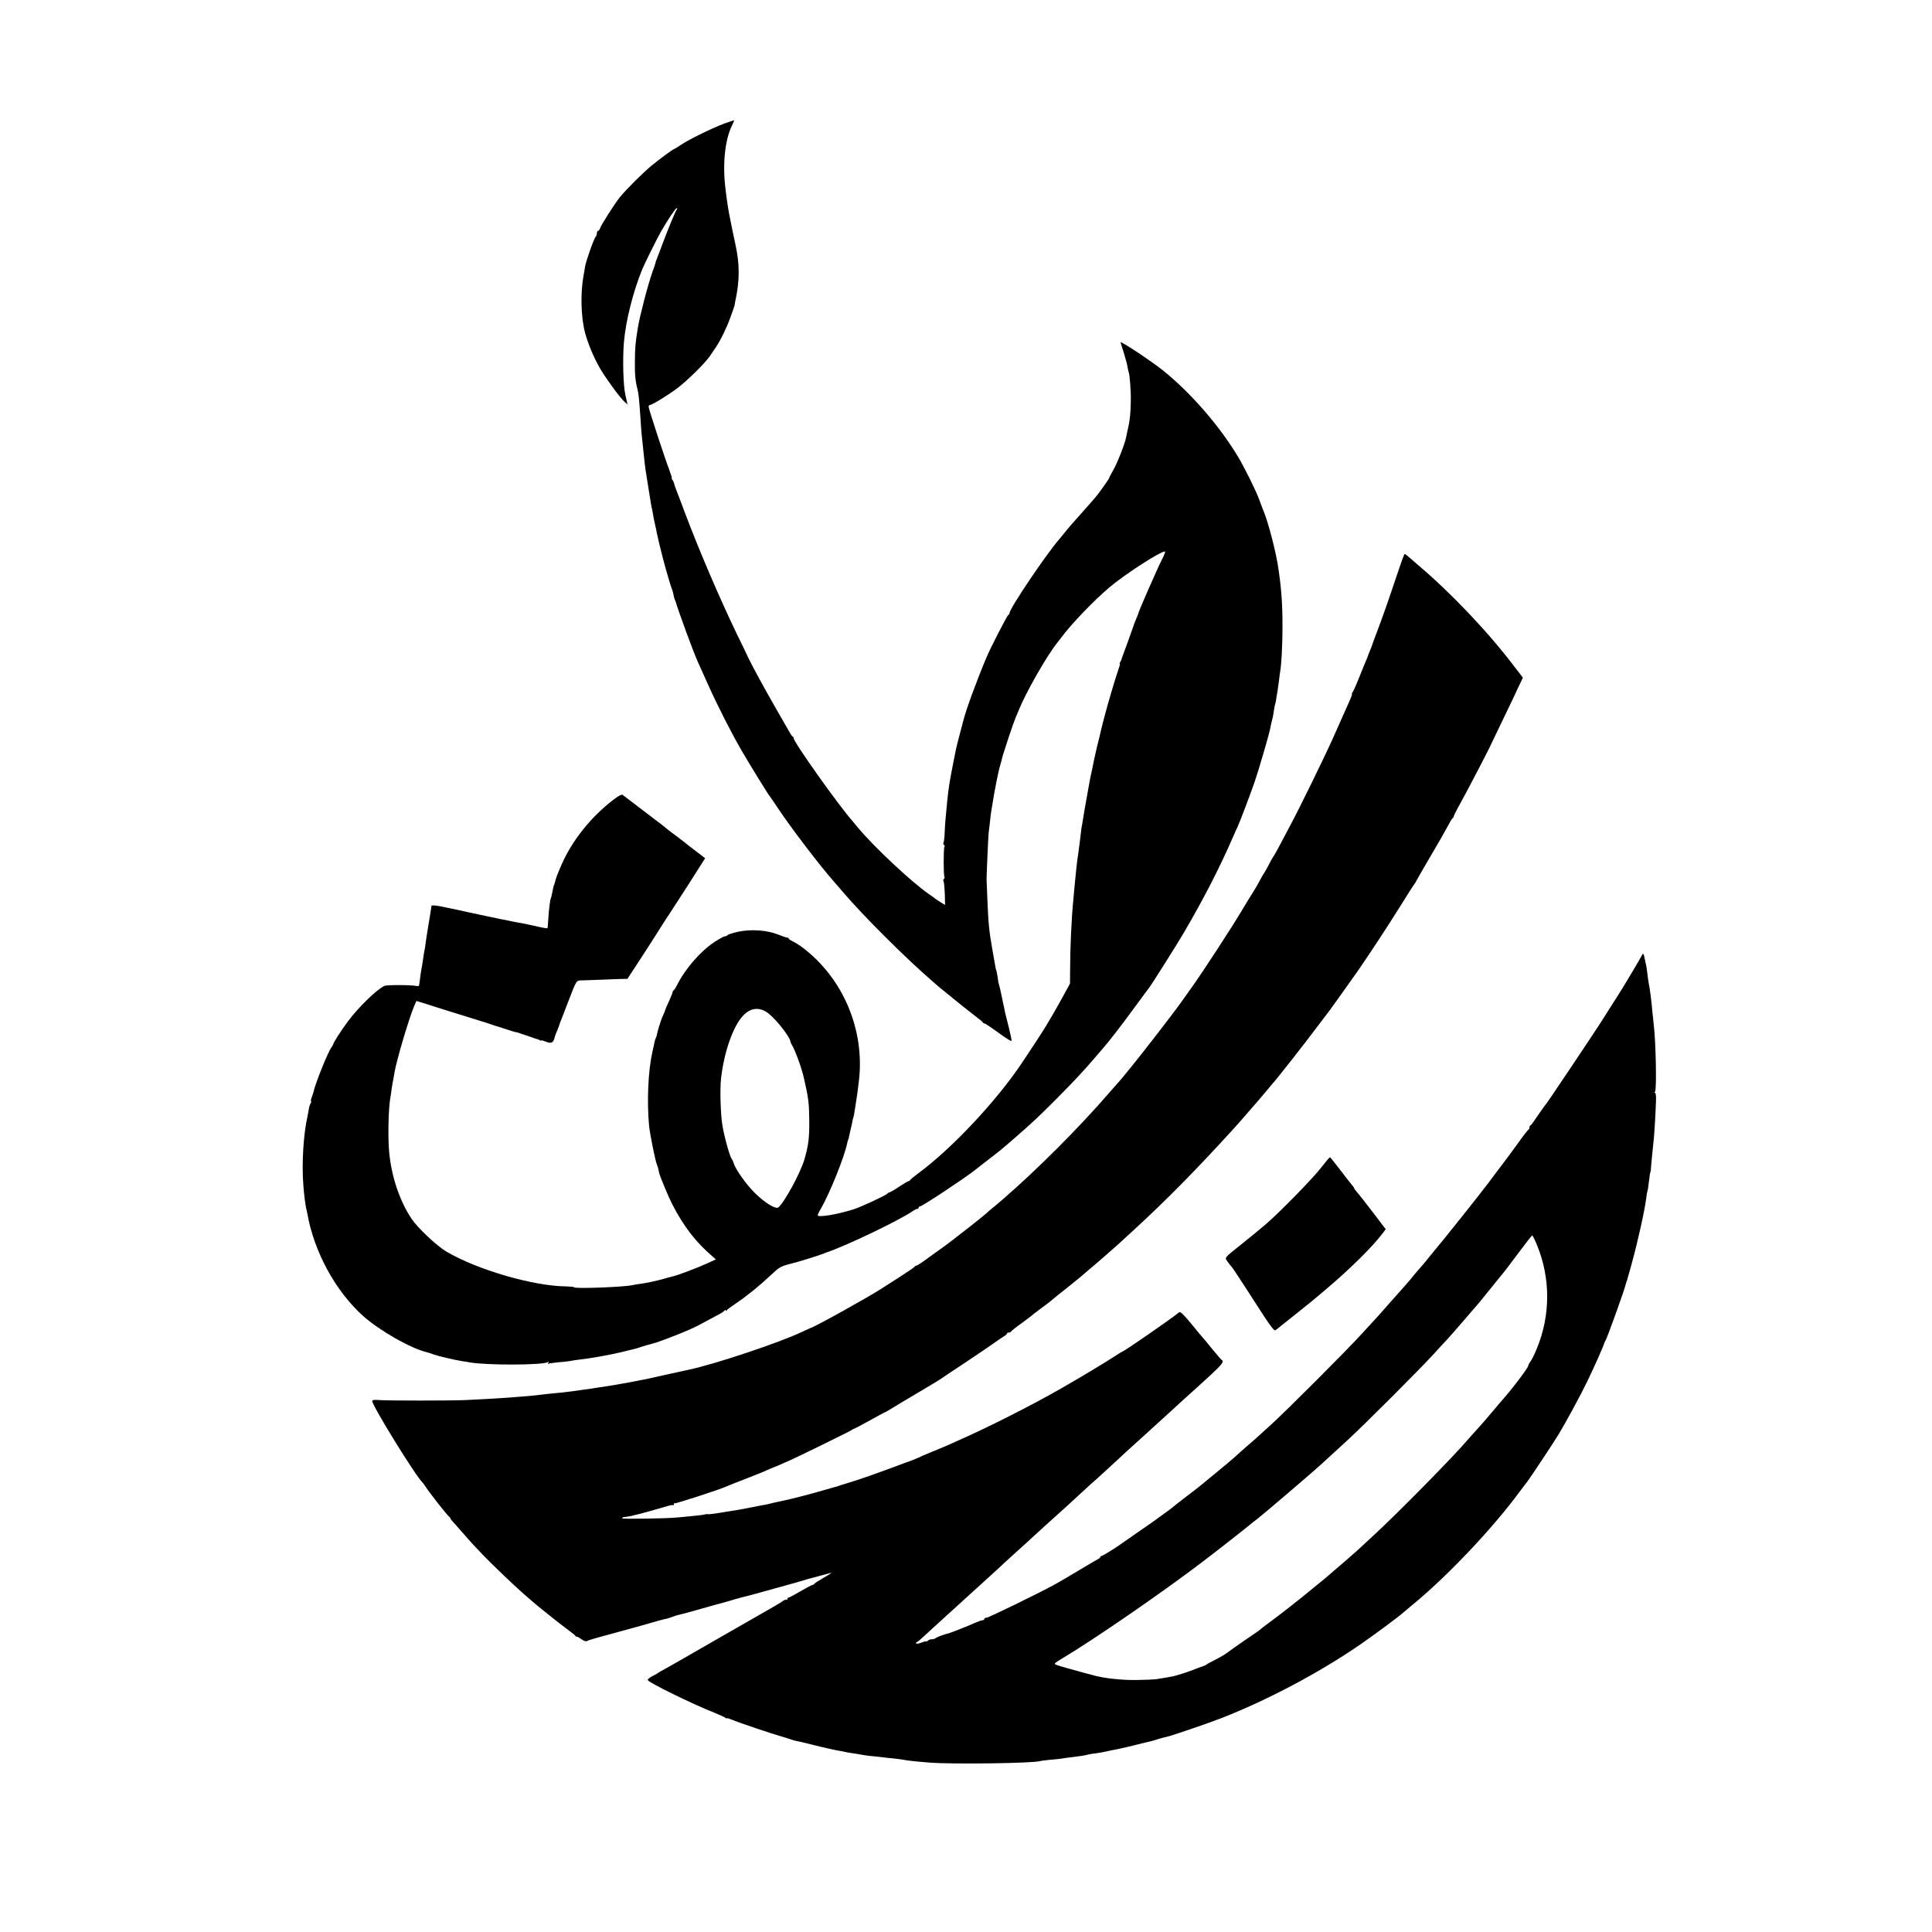 <?xml version="1.0" standalone="no"?>
<!DOCTYPE svg PUBLIC "-//W3C//DTD SVG 20010904//EN"
 "http://www.w3.org/TR/2001/REC-SVG-20010904/DTD/svg10.dtd">
<svg version="1.0" xmlns="http://www.w3.org/2000/svg"
 width="1531pt" height="1531pt" viewBox="0 0 1531 1531"
 preserveAspectRatio="xMidYMid meet">
<g transform="translate(0,1531) scale(0.1,-0.1)"
fill="#000000" stroke="none">
<path d="M5740 14331 c-98 -37 -277 -124 -341 -167 -28 -19 -53 -34 -55 -34
-8 0 -109 -74 -179 -131 -65 -53 -199 -186 -254 -253 -37 -46 -148 -219 -155
-243 -4 -13 -12 -23 -17 -23 -5 0 -9 -8 -9 -18 0 -10 -4 -22 -9 -27 -15 -16
-79 -197 -85 -240 -4 -23 -8 -52 -11 -65 -26 -135 -22 -332 11 -456 24 -92 78
-218 130 -302 56 -90 152 -219 184 -247 l23 -20 -6 25 c-3 14 -8 36 -11 50
-17 69 -23 283 -12 415 14 169 72 401 145 580 18 44 121 252 149 300 54 94
115 185 124 185 7 0 7 -4 0 -12 -11 -15 -69 -155 -113 -273 -16 -44 -32 -87
-36 -95 -3 -8 -7 -18 -8 -22 -2 -5 -3 -9 -5 -10 -1 -2 -3 -10 -5 -18 -1 -8
-12 -40 -23 -70 -38 -107 -100 -345 -118 -450 -19 -121 -22 -152 -23 -270 -1
-103 4 -152 24 -230 6 -27 10 -63 20 -210 3 -52 8 -113 10 -135 2 -22 7 -65
10 -95 11 -108 16 -155 20 -180 2 -14 13 -84 25 -157 11 -72 22 -137 24 -145
3 -7 7 -30 10 -50 3 -21 11 -59 17 -85 6 -27 13 -59 15 -72 3 -13 11 -50 19
-83 8 -32 21 -84 29 -115 21 -82 65 -233 72 -244 3 -5 7 -22 10 -37 3 -15 7
-34 11 -42 3 -8 7 -17 8 -20 18 -66 141 -401 175 -475 10 -22 46 -102 80 -178
72 -161 183 -380 265 -522 61 -105 215 -356 225 -365 3 -3 32 -45 65 -95 103
-155 328 -450 443 -581 15 -16 47 -54 72 -83 159 -187 501 -528 709 -707 19
-16 39 -34 45 -39 6 -6 34 -28 61 -50 28 -22 52 -42 55 -45 7 -7 138 -111 190
-151 25 -18 47 -37 48 -41 2 -5 8 -8 13 -8 5 0 42 -24 82 -53 89 -65 128 -90
133 -85 2 2 -8 49 -21 103 -14 55 -27 109 -30 120 -2 11 -6 29 -8 40 -3 11
-12 56 -21 99 -9 44 -18 82 -20 85 -2 3 -7 28 -10 55 -4 27 -9 53 -11 57 -3 4
-7 24 -10 45 -4 22 -13 75 -21 119 -26 148 -32 206 -40 405 -3 74 -5 140 -6
145 -1 24 13 343 16 370 2 17 7 58 11 93 3 35 8 72 10 82 2 10 7 40 11 67 12
84 51 276 61 303 3 8 7 22 9 30 5 28 7 33 58 190 21 63 45 131 53 150 8 19 19
44 23 55 55 139 220 431 307 540 13 17 27 35 31 40 81 110 259 295 383 400
127 107 403 285 441 285 4 0 -5 -26 -21 -57 -41 -81 -191 -423 -191 -436 0 -2
-8 -22 -17 -43 -9 -22 -18 -43 -19 -49 -3 -10 -79 -223 -92 -255 -3 -8 -6 -17
-6 -20 -1 -3 -5 -11 -9 -17 -5 -7 -6 -13 -3 -13 3 0 -4 -26 -15 -57 -20 -56
-81 -263 -99 -333 -5 -19 -14 -53 -20 -75 -6 -22 -13 -51 -16 -65 -3 -14 -11
-50 -19 -80 -14 -53 -42 -179 -51 -230 -3 -14 -7 -32 -9 -40 -2 -8 -7 -31 -10
-50 -3 -19 -15 -84 -26 -145 -11 -60 -22 -126 -25 -145 -3 -19 -7 -46 -10 -60
-3 -14 -7 -38 -8 -55 -6 -51 -17 -139 -21 -165 -12 -81 -18 -140 -30 -265 -3
-27 -7 -72 -9 -100 -15 -148 -26 -387 -26 -564 l-1 -105 -46 -85 c-56 -103
-134 -238 -178 -306 -28 -44 -64 -98 -154 -234 -204 -306 -560 -685 -827 -881
-32 -24 -60 -47 -62 -52 -2 -4 -8 -8 -12 -8 -5 0 -37 -19 -72 -42 -35 -24 -70
-44 -78 -46 -8 -2 -17 -8 -20 -12 -8 -12 -205 -104 -265 -123 -134 -42 -285
-67 -285 -47 0 5 12 31 28 57 70 123 187 414 206 516 3 12 5 22 6 22 2 0 10
31 14 55 2 8 6 26 9 40 4 14 9 36 11 50 2 14 7 32 10 40 2 8 7 33 10 55 3 22
8 51 10 65 5 26 14 92 23 170 46 402 -127 810 -448 1052 -27 20 -62 42 -79 49
-16 8 -30 17 -30 21 0 5 -5 8 -12 8 -6 0 -40 11 -74 25 -88 35 -215 43 -317
21 -42 -10 -79 -21 -82 -27 -4 -5 -13 -9 -21 -9 -8 0 -46 -21 -84 -46 -108
-71 -231 -212 -294 -339 -11 -22 -24 -41 -28 -43 -4 -2 -8 -8 -8 -14 0 -5 -13
-39 -30 -75 -16 -35 -30 -67 -30 -71 0 -4 -6 -19 -14 -34 -13 -25 -44 -120
-51 -161 -2 -9 -6 -21 -9 -25 -3 -5 -7 -19 -10 -33 -2 -13 -9 -44 -15 -69 -35
-154 -46 -396 -27 -595 7 -65 52 -291 63 -307 2 -5 6 -17 9 -28 2 -11 6 -28 8
-37 8 -31 74 -189 102 -244 92 -179 189 -304 323 -418 l24 -21 -79 -36 c-73
-33 -229 -92 -264 -99 -8 -2 -40 -10 -70 -19 -57 -16 -143 -35 -195 -41 -16
-2 -40 -6 -52 -9 -74 -16 -463 -30 -463 -17 0 3 -28 6 -63 7 -261 2 -706 132
-950 276 -78 47 -226 186 -275 259 -95 142 -160 335 -178 529 -11 120 -6 350
10 435 2 11 7 42 10 68 4 27 9 59 12 70 2 12 7 38 10 57 16 97 116 434 158
532 l16 36 62 -19 c35 -11 97 -31 138 -44 41 -13 143 -44 225 -70 83 -25 157
-49 165 -52 8 -3 20 -7 25 -9 6 -1 46 -14 89 -28 43 -14 82 -26 87 -26 4 0 18
-4 31 -9 13 -5 26 -9 30 -10 4 -1 27 -9 50 -17 24 -9 48 -17 53 -18 6 -1 16
-5 23 -9 6 -5 12 -6 12 -2 0 3 16 -2 36 -10 42 -17 58 -10 69 32 3 15 14 43
23 62 8 20 16 41 17 46 1 6 8 24 15 40 6 17 29 75 50 130 71 184 65 175 113
176 23 0 87 3 142 5 55 2 126 5 159 6 l58 1 102 156 c56 86 129 199 161 251
33 52 64 100 68 105 4 6 70 108 147 227 l138 217 -76 58 c-43 32 -79 61 -82
64 -3 3 -32 25 -65 50 -56 41 -70 52 -115 89 -10 8 -29 23 -42 32 -21 16 -248
189 -274 209 -7 6 -35 -9 -75 -40 -176 -135 -325 -321 -409 -513 -39 -91 -44
-104 -54 -145 -3 -10 -5 -18 -6 -18 -2 0 -6 -18 -15 -64 -3 -19 -8 -37 -10
-40 -6 -11 -16 -92 -20 -163 -2 -38 -5 -72 -7 -74 -3 -2 -45 5 -94 17 -49 11
-98 21 -109 23 -11 1 -45 8 -75 14 -30 6 -66 14 -80 16 -14 3 -70 14 -125 26
-55 12 -107 23 -116 25 -9 2 -59 12 -110 24 -137 29 -151 32 -181 35 -16 2
-28 1 -29 -3 -2 -19 -11 -76 -24 -151 -8 -47 -17 -107 -21 -135 -3 -27 -8 -59
-11 -70 -2 -11 -6 -33 -8 -50 -2 -16 -7 -46 -10 -65 -4 -19 -9 -51 -12 -70 -2
-19 -6 -44 -7 -55 -2 -11 -4 -25 -5 -32 0 -6 -9 -9 -18 -7 -43 10 -240 10
-258 1 -66 -34 -205 -170 -288 -281 -54 -72 -117 -171 -117 -183 0 -3 -6 -14
-13 -22 -25 -30 -128 -285 -142 -351 -2 -8 -8 -28 -14 -44 -7 -16 -9 -31 -6
-34 2 -3 1 -10 -4 -16 -5 -6 -11 -27 -14 -46 -3 -19 -8 -44 -10 -55 -33 -144
-47 -379 -33 -550 5 -70 16 -154 21 -175 2 -8 7 -28 10 -45 53 -305 224 -618
444 -815 129 -115 377 -256 501 -285 8 -2 34 -10 58 -19 40 -14 159 -42 227
-53 17 -2 41 -6 55 -9 134 -24 582 -23 621 2 8 5 9 3 4 -6 -5 -7 -4 -11 1 -7
5 3 43 8 84 12 41 3 82 8 90 10 8 2 38 7 65 10 92 10 243 37 344 61 36 9 74
18 85 21 27 6 38 9 56 16 12 5 84 26 110 32 32 7 210 76 280 107 68 31 56 24
255 132 11 6 23 16 27 21 5 7 8 7 8 0 0 -6 3 -6 8 1 4 6 36 30 72 54 88 59
189 141 277 224 70 66 77 70 161 92 73 18 205 60 262 81 8 4 17 7 20 8 166 57
578 255 682 327 14 10 31 18 37 18 6 0 11 5 11 10 0 6 5 10 11 10 17 0 362
229 434 287 6 5 51 40 100 78 96 73 122 95 231 190 127 111 168 149 304 285
144 145 225 231 305 325 28 33 64 75 81 94 57 66 148 185 251 326 57 77 106
145 111 150 19 24 224 349 274 435 158 270 285 518 388 755 12 28 28 64 36 80
22 48 103 263 135 355 31 89 115 377 123 420 7 37 15 70 20 88 3 9 8 37 11 62
4 24 8 47 10 50 2 3 6 24 9 46 4 22 8 49 10 59 2 11 7 47 11 80 4 32 8 67 10
76 9 45 18 211 18 344 1 192 -10 332 -39 510 -19 112 -74 324 -107 405 -14 35
-23 59 -38 100 -23 65 -112 244 -162 330 -147 248 -376 513 -598 692 -90 73
-339 238 -339 225 0 -2 11 -39 25 -81 13 -43 27 -94 30 -113 3 -19 7 -38 9
-42 8 -12 19 -155 17 -231 -1 -86 -8 -158 -22 -215 -5 -22 -12 -53 -15 -70 -9
-50 -73 -213 -105 -266 -16 -28 -29 -52 -29 -56 0 -7 -88 -131 -117 -163 -12
-14 -30 -34 -40 -46 -10 -11 -46 -52 -80 -90 -69 -77 -87 -98 -123 -143 -14
-18 -30 -37 -36 -44 -103 -118 -394 -550 -394 -585 0 -5 -4 -12 -9 -14 -9 -3
-144 -266 -176 -343 -76 -181 -161 -412 -181 -495 -2 -8 -15 -58 -29 -110 -14
-52 -27 -106 -30 -120 -3 -14 -7 -36 -10 -50 -42 -211 -47 -241 -60 -370 -12
-124 -16 -165 -19 -236 -1 -39 -6 -75 -9 -81 -4 -7 -3 -14 3 -18 6 -4 8 -11 4
-16 -8 -13 -8 -224 0 -237 3 -6 2 -13 -4 -17 -6 -4 -7 -12 -3 -18 4 -7 8 -52
10 -100 l2 -88 -37 22 c-20 13 -39 25 -42 28 -3 4 -27 21 -55 40 -131 91 -423
364 -550 515 -22 27 -45 53 -50 60 -109 123 -465 624 -465 655 0 5 -3 11 -7
13 -5 2 -15 15 -23 30 -8 15 -59 103 -112 195 -95 166 -179 320 -217 398 -10
22 -52 110 -94 195 -136 283 -294 651 -407 950 -34 91 -66 176 -72 190 -6 14
-13 34 -15 44 -2 11 -8 25 -14 33 -6 7 -9 13 -6 13 4 0 -6 30 -20 68 -37 97
-163 482 -163 498 0 8 4 14 9 14 16 0 132 70 211 128 80 59 227 203 266 261
13 20 35 52 48 71 39 59 84 151 116 240 17 47 31 87 31 90 0 3 2 14 4 25 38
169 38 302 1 466 -8 35 -17 78 -20 94 -3 17 -10 53 -16 80 -18 86 -26 136 -40
250 -26 199 -6 395 50 509 11 22 18 41 17 42 -1 1 -36 -10 -77 -25z m333
-7040 c59 -36 184 -190 191 -235 1 -6 6 -18 11 -26 25 -39 78 -184 96 -265 36
-156 41 -199 42 -340 1 -136 -7 -194 -39 -304 -31 -106 -157 -338 -206 -379
-21 -17 -110 38 -189 117 -66 66 -150 184 -164 231 -4 14 -11 30 -16 35 -16
20 -58 171 -74 265 -15 86 -21 290 -11 375 24 210 96 413 174 496 57 60 120
70 185 30z"/>
<path d="M11068 10748 c-61 -184 -119 -349 -163 -463 -15 -38 -28 -74 -29 -80
-1 -5 -10 -27 -19 -49 -9 -21 -17 -41 -17 -43 0 -3 -6 -19 -14 -36 -8 -18 -33
-79 -56 -137 -23 -58 -47 -111 -52 -117 -6 -7 -8 -13 -5 -13 5 0 -6 -28 -68
-165 -7 -16 -43 -97 -80 -180 -68 -152 -269 -564 -348 -710 -23 -44 -61 -114
-82 -155 -22 -41 -42 -77 -46 -80 -3 -3 -18 -30 -33 -60 -16 -30 -32 -60 -37
-66 -5 -6 -21 -33 -35 -60 -14 -27 -36 -65 -48 -84 -13 -19 -58 -93 -101 -165
-84 -140 -313 -491 -386 -592 -24 -33 -51 -71 -59 -83 -78 -115 -451 -594
-530 -680 -8 -9 -42 -47 -75 -85 -230 -267 -572 -609 -835 -836 -36 -31 -76
-65 -89 -75 -13 -10 -31 -26 -40 -35 -9 -9 -70 -58 -136 -110 -66 -51 -124
-97 -130 -101 -10 -9 -102 -77 -140 -103 -11 -8 -48 -35 -83 -60 -34 -25 -66
-45 -71 -45 -5 0 -11 -3 -13 -8 -1 -4 -55 -40 -118 -81 -63 -41 -131 -84 -150
-96 -114 -73 -532 -305 -560 -310 -3 -1 -34 -15 -70 -32 -177 -84 -693 -256
-895 -298 -11 -2 -83 -18 -160 -35 -177 -40 -178 -40 -305 -64 -108 -20 -158
-28 -247 -41 -18 -3 -47 -7 -63 -10 -17 -2 -50 -7 -73 -10 -23 -3 -59 -8 -79
-11 -20 -3 -54 -7 -75 -9 -89 -8 -160 -16 -188 -20 -27 -4 -87 -9 -230 -20
-67 -5 -251 -16 -350 -20 -117 -5 -610 -5 -677 0 -44 4 -58 1 -58 -8 0 -38
347 -600 400 -647 3 -3 14 -18 25 -35 25 -40 164 -217 181 -231 8 -6 14 -14
14 -18 0 -3 8 -14 18 -24 9 -10 40 -44 67 -76 28 -32 66 -75 85 -96 19 -20 58
-61 86 -91 68 -71 244 -240 323 -309 35 -30 68 -60 75 -65 26 -24 215 -175
271 -216 33 -24 62 -47 63 -51 2 -5 8 -8 13 -8 6 0 23 -10 38 -21 16 -12 34
-18 41 -14 10 6 69 24 130 40 8 2 58 15 110 30 52 14 120 33 150 41 30 8 80
22 110 31 30 9 60 18 65 19 21 6 56 14 73 18 9 2 29 9 45 15 15 6 38 13 50 15
12 2 96 25 187 51 91 26 172 48 180 50 8 2 30 8 48 14 18 5 34 10 37 11 3 0
10 2 17 4 7 3 27 8 43 12 43 10 31 7 255 69 113 31 212 59 220 62 8 3 20 7 25
8 6 2 46 12 90 24 44 12 89 24 100 27 11 3 -14 -14 -55 -37 -41 -24 -76 -46
-78 -51 -2 -4 -8 -8 -14 -8 -5 0 -48 -23 -95 -50 -47 -28 -89 -50 -94 -50 -5
0 -9 -5 -9 -12 0 -6 -3 -8 -6 -5 -4 4 -19 -2 -33 -12 -14 -10 -43 -28 -63 -39
-21 -12 -223 -128 -450 -258 -227 -131 -426 -245 -443 -253 -16 -9 -32 -18
-35 -21 -3 -3 -22 -14 -43 -24 -21 -11 -36 -24 -34 -30 6 -19 354 -190 527
-258 41 -17 81 -35 88 -40 6 -6 12 -8 12 -5 0 4 19 -2 43 -12 46 -20 316 -111
387 -131 25 -7 58 -17 74 -23 17 -6 37 -12 45 -13 9 -1 61 -13 116 -27 94 -24
207 -49 230 -52 6 0 24 -4 40 -8 17 -4 46 -9 65 -11 19 -3 46 -7 60 -10 14 -3
48 -8 75 -11 28 -2 66 -7 85 -9 19 -3 61 -7 92 -10 32 -3 68 -8 80 -10 30 -7
102 -15 218 -24 186 -14 817 -5 872 12 7 3 45 7 83 11 39 3 81 7 95 10 14 3
44 7 65 9 68 8 119 16 138 22 9 3 34 7 55 9 20 3 48 7 62 10 14 3 45 10 70 15
25 4 56 11 70 14 14 3 35 8 48 11 49 11 59 14 118 29 33 8 69 17 80 19 10 2
26 7 34 10 14 6 87 25 102 28 13 1 322 107 353 120 17 7 32 13 35 13 3 1 21 7
40 15 358 141 756 352 1070 566 112 76 332 239 361 267 8 7 39 33 69 58 276
225 640 610 853 900 27 36 54 72 61 80 19 24 208 309 248 375 60 100 171 304
226 418 55 113 132 286 136 307 1 3 5 11 9 17 14 23 154 411 162 453 2 8 4 15
5 15 1 0 3 7 5 15 2 8 18 65 35 125 50 181 104 426 116 524 3 25 7 48 9 51 2
3 7 32 10 65 7 58 12 90 15 90 1 0 3 20 4 45 2 25 7 72 10 105 4 33 9 80 11
105 5 47 15 216 18 313 1 32 -2 57 -8 57 -6 0 -6 3 0 8 14 10 7 394 -10 532
-2 19 -7 62 -10 95 -8 94 -21 192 -30 235 -3 14 -7 45 -10 70 -3 25 -7 56 -10
70 -4 14 -9 39 -12 55 -6 35 -14 45 -20 28 -4 -12 -171 -292 -193 -323 -11
-17 -124 -194 -143 -225 -30 -48 -420 -631 -426 -635 -4 -3 -23 -30 -44 -60
-62 -91 -72 -105 -79 -108 -5 -2 -8 -10 -8 -17 0 -7 -4 -15 -8 -17 -4 -1 -44
-52 -87 -113 -44 -60 -85 -117 -92 -125 -6 -8 -37 -49 -68 -90 -31 -41 -66
-88 -78 -104 -58 -78 -356 -451 -404 -507 -21 -25 -51 -62 -68 -83 -16 -21
-41 -51 -55 -66 -14 -15 -41 -47 -60 -70 -19 -24 -39 -48 -45 -54 -5 -6 -28
-32 -50 -57 -22 -24 -69 -78 -105 -118 -36 -41 -78 -89 -95 -107 -16 -17 -68
-74 -115 -125 -110 -122 -598 -610 -718 -719 -136 -124 -144 -131 -202 -180
-28 -25 -64 -56 -78 -70 -15 -14 -81 -70 -147 -124 -66 -54 -129 -106 -140
-115 -11 -9 -58 -46 -105 -81 -46 -36 -90 -69 -96 -75 -6 -5 -23 -19 -38 -30
-16 -11 -47 -34 -70 -51 -22 -17 -97 -70 -166 -117 -69 -48 -130 -90 -135 -94
-39 -30 -157 -103 -165 -103 -5 0 -10 -3 -10 -8 0 -4 -9 -12 -19 -17 -11 -6
-80 -46 -153 -90 -73 -44 -160 -95 -193 -113 -125 -68 -522 -262 -538 -262
-10 0 -17 -4 -17 -10 0 -5 -7 -10 -15 -10 -8 0 -34 -9 -58 -20 -48 -22 -197
-81 -212 -84 -26 -5 -91 -29 -100 -37 -5 -5 -18 -9 -30 -9 -12 0 -26 -5 -33
-12 -7 -7 -12 -9 -12 -6 0 4 -16 0 -36 -8 -36 -15 -63 -10 -34 6 8 4 37 29 64
55 27 25 85 78 129 118 44 40 97 88 118 107 20 19 57 52 81 74 53 48 199 180
243 221 17 17 74 68 125 115 52 47 104 94 116 105 12 11 60 55 107 98 47 43
95 86 105 95 20 17 177 160 238 217 18 17 63 58 101 91 37 34 84 77 104 95 46
44 216 199 239 219 16 14 163 148 220 200 89 82 198 181 219 199 12 11 65 59
117 107 87 80 106 107 86 116 -4 2 -36 39 -72 83 -36 44 -70 86 -77 93 -7 7
-49 58 -94 113 -54 66 -85 96 -93 91 -80 -64 -440 -312 -451 -312 -2 0 -30
-17 -62 -38 -63 -42 -271 -167 -423 -254 -228 -131 -587 -313 -825 -417 -27
-13 -63 -28 -80 -36 -16 -7 -70 -29 -120 -50 -49 -20 -98 -41 -107 -46 -10 -5
-35 -15 -55 -23 -21 -7 -83 -30 -138 -51 -110 -40 -234 -85 -250 -89 -5 -2
-17 -6 -25 -9 -8 -3 -46 -15 -85 -27 -38 -11 -77 -24 -85 -27 -8 -3 -19 -7
-25 -7 -5 -1 -37 -10 -70 -20 -92 -28 -285 -78 -346 -90 -13 -2 -46 -10 -74
-16 -27 -7 -59 -14 -70 -16 -11 -1 -31 -5 -45 -8 -26 -6 -122 -24 -162 -31
-180 -30 -222 -36 -236 -34 -9 1 -19 0 -22 -1 -12 -4 -50 -9 -115 -15 -38 -4
-86 -8 -105 -10 -85 -9 -440 -14 -440 -7 0 5 6 9 13 10 18 1 72 10 72 12 0 1
9 3 20 5 27 5 188 50 247 68 26 8 49 12 52 9 4 -3 6 1 6 8 0 7 3 11 6 7 5 -5
358 109 409 133 11 5 63 26 115 46 52 20 106 41 120 47 14 6 27 11 30 12 3 0
27 11 54 23 27 12 50 22 52 22 3 0 45 18 139 60 72 32 481 233 485 238 3 4 10
8 16 9 5 1 63 31 127 67 65 36 120 66 123 66 2 0 21 11 42 24 20 13 116 70
212 127 96 57 180 107 185 112 6 4 93 63 195 130 102 68 205 138 230 156 25
18 57 40 72 49 16 9 28 20 28 25 0 4 6 7 14 7 8 0 16 4 18 8 2 5 37 33 78 62
41 30 77 57 80 60 3 4 32 26 65 51 61 45 89 66 109 84 6 6 56 46 111 89 55 44
102 82 105 85 3 3 32 28 65 56 33 27 62 52 65 55 3 3 36 32 75 65 38 33 79 69
91 80 12 11 66 61 120 110 266 244 491 472 804 815 8 9 42 47 75 85 33 39 62
72 65 75 10 10 76 87 115 134 22 27 45 54 50 60 27 28 253 315 343 436 56 74
106 140 110 145 12 15 173 242 217 304 94 135 248 370 342 521 56 91 107 170
113 177 5 7 10 14 10 16 0 2 49 87 108 188 60 101 124 213 143 249 19 36 37
67 42 68 4 2 7 8 7 13 0 5 24 53 54 106 67 122 238 451 241 463 1 3 33 70 72
150 39 80 87 181 108 225 20 44 45 97 55 117 l18 38 -71 92 c-203 268 -501
582 -757 798 -35 30 -73 63 -84 73 -11 9 -22 17 -25 17 -4 0 -32 -78 -63 -172z
m1110 -5300 c110 -265 110 -560 0 -826 -17 -43 -40 -88 -50 -101 -10 -13 -18
-29 -18 -35 -1 -16 -130 -187 -215 -282 -11 -12 -29 -33 -39 -46 -42 -51 -132
-155 -163 -188 -18 -19 -42 -46 -53 -59 -116 -138 -577 -606 -769 -781 -57
-52 -111 -102 -120 -111 -17 -16 -208 -181 -251 -217 -49 -40 -175 -143 -190
-155 -8 -7 -56 -44 -105 -83 -50 -39 -117 -90 -150 -114 -33 -24 -62 -47 -65
-50 -3 -4 -23 -19 -45 -33 -37 -24 -196 -135 -220 -154 -20 -15 -70 -44 -115
-66 -25 -12 -47 -25 -50 -28 -3 -4 -16 -10 -30 -14 -14 -4 -38 -13 -55 -20
-39 -16 -112 -41 -150 -51 -16 -4 -32 -8 -35 -9 -8 -2 -103 -18 -130 -22 -14
-2 -83 -5 -154 -6 -115 -2 -255 13 -341 37 -11 3 -45 12 -75 20 -104 28 -195
54 -219 63 -22 9 -18 12 50 53 247 147 790 521 1109 764 129 98 377 293 390
306 3 3 21 17 40 31 19 15 46 37 60 49 14 12 45 38 69 58 65 54 340 290 385
332 48 44 67 61 202 185 134 123 580 569 689 689 44 48 91 100 105 114 14 15
72 81 129 147 56 66 113 131 125 145 12 14 57 70 101 125 44 55 87 107 95 117
8 9 60 78 115 152 55 74 103 135 107 136 3 0 20 -33 36 -72z"/>
<path d="M10470 6058 c-67 -87 -328 -354 -440 -450 -36 -31 -117 -98 -180
-148 -158 -127 -147 -112 -119 -152 13 -18 26 -35 30 -38 4 -3 47 -68 97 -145
50 -77 123 -190 163 -252 47 -72 77 -109 84 -105 7 4 28 19 46 35 19 15 77 61
129 103 111 88 107 85 230 189 186 157 365 334 443 437 l28 37 -101 133 c-56
73 -112 145 -126 160 -13 15 -24 30 -24 34 0 3 -6 11 -12 18 -7 8 -49 61 -93
119 -44 58 -83 106 -86 106 -3 1 -34 -36 -69 -81z"/>
</g>
</svg>
